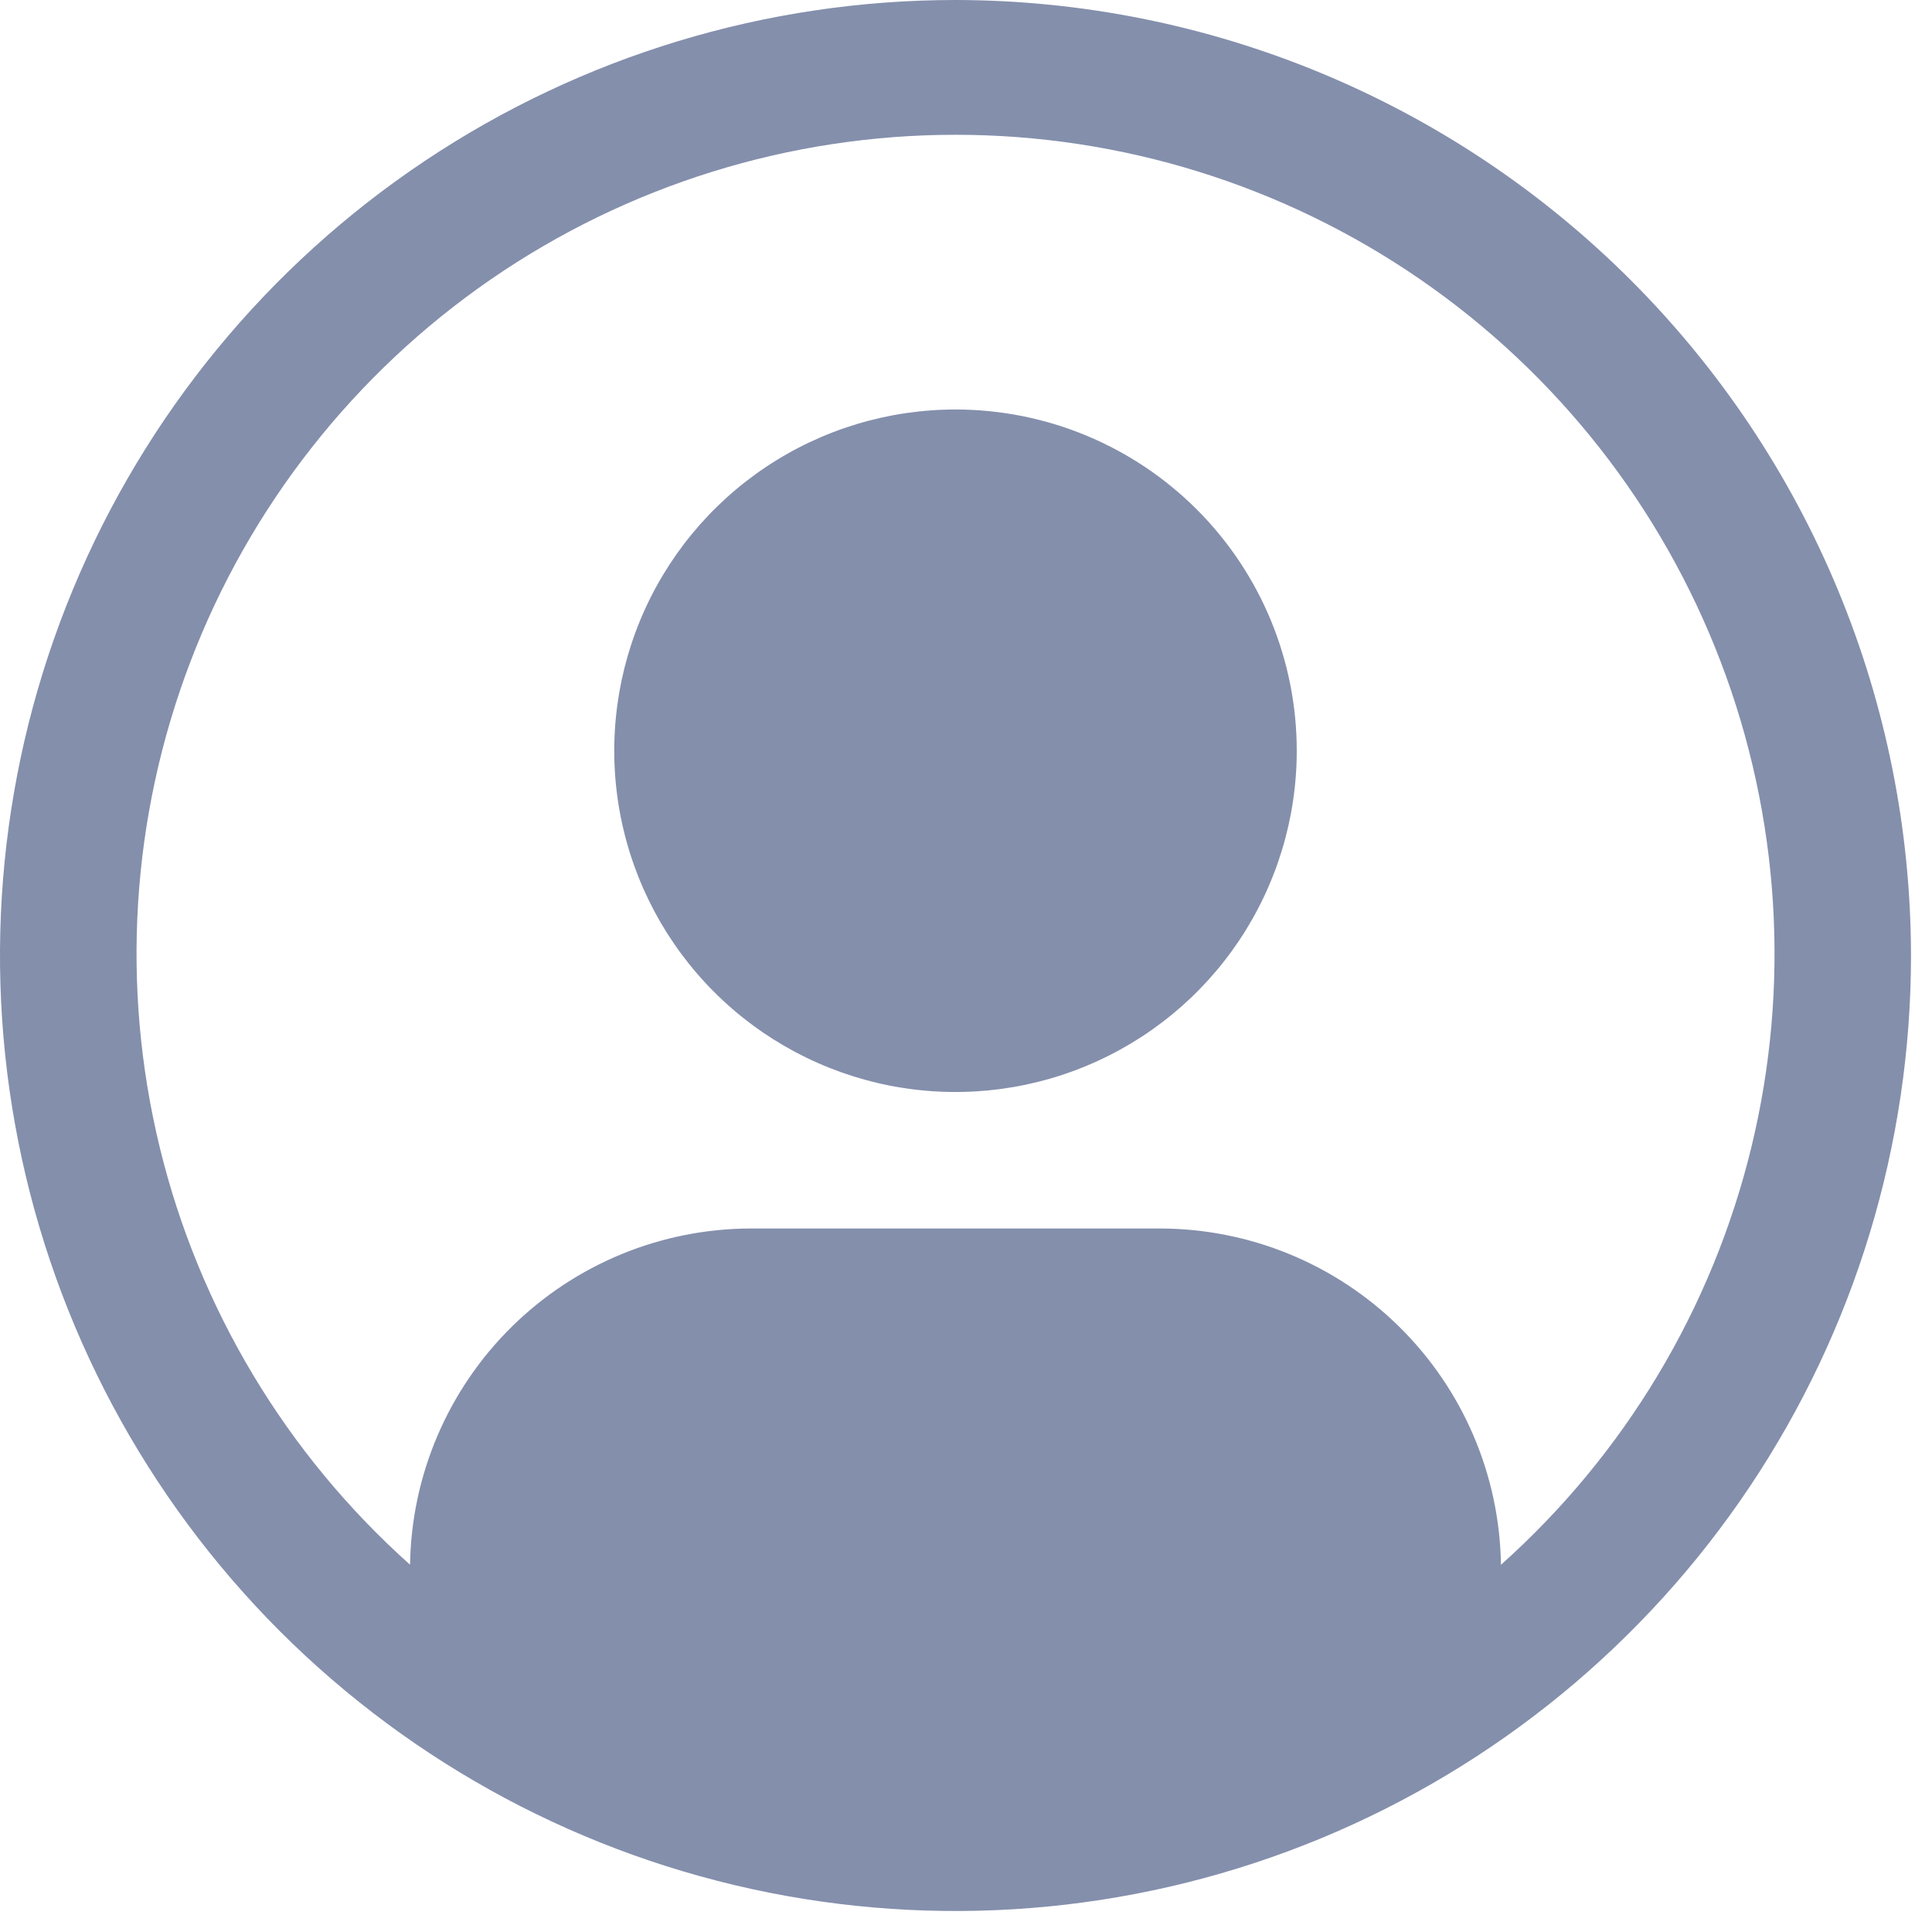 <svg width="46" height="46" viewBox="0 0 46 46" fill="none" xmlns="http://www.w3.org/2000/svg">
<path d="M22.75 9.75C21.143 9.75 19.572 10.226 18.236 11.119C16.9 12.012 15.858 13.281 15.243 14.766C14.629 16.25 14.468 17.884 14.781 19.46C15.095 21.036 15.868 22.484 17.005 23.62C18.141 24.756 19.589 25.53 21.165 25.844C22.741 26.157 24.375 25.997 25.859 25.381C27.344 24.767 28.613 23.725 29.506 22.389C30.398 21.053 30.875 19.482 30.875 17.875C30.875 15.72 30.019 13.653 28.495 12.13C26.971 10.606 24.905 9.75 22.75 9.75Z" fill="#848FAC"/>
<path d="M22.75 0C18.25 0 13.852 1.334 10.111 3.834C6.37 6.334 3.454 9.887 1.732 14.044C0.01 18.201 -0.441 22.775 0.437 27.188C1.315 31.601 3.482 35.655 6.663 38.837C9.845 42.018 13.899 44.185 18.312 45.063C22.725 45.941 27.299 45.49 31.456 43.768C35.613 42.046 39.166 39.13 41.666 35.389C44.166 31.648 45.5 27.25 45.5 22.75C45.493 16.718 43.094 10.936 38.829 6.671C34.564 2.406 28.782 0.007 22.75 0ZM35.737 37.255C35.705 35.123 34.836 33.09 33.319 31.593C31.802 30.095 29.757 29.254 27.625 29.25H17.875C15.743 29.254 13.698 30.095 12.181 31.593C10.664 33.09 9.795 35.123 9.763 37.255C6.816 34.623 4.738 31.159 3.804 27.321C2.87 23.482 3.123 19.45 4.532 15.759C5.94 12.068 8.436 8.891 11.689 6.65C14.943 4.409 18.8 3.209 22.751 3.209C26.701 3.209 30.559 4.409 33.812 6.65C37.066 8.891 39.562 12.068 40.97 15.759C42.378 19.45 42.632 23.482 41.698 27.321C40.764 31.159 38.685 34.623 35.739 37.255H35.737Z" fill="#848FAC"/>
</svg>
